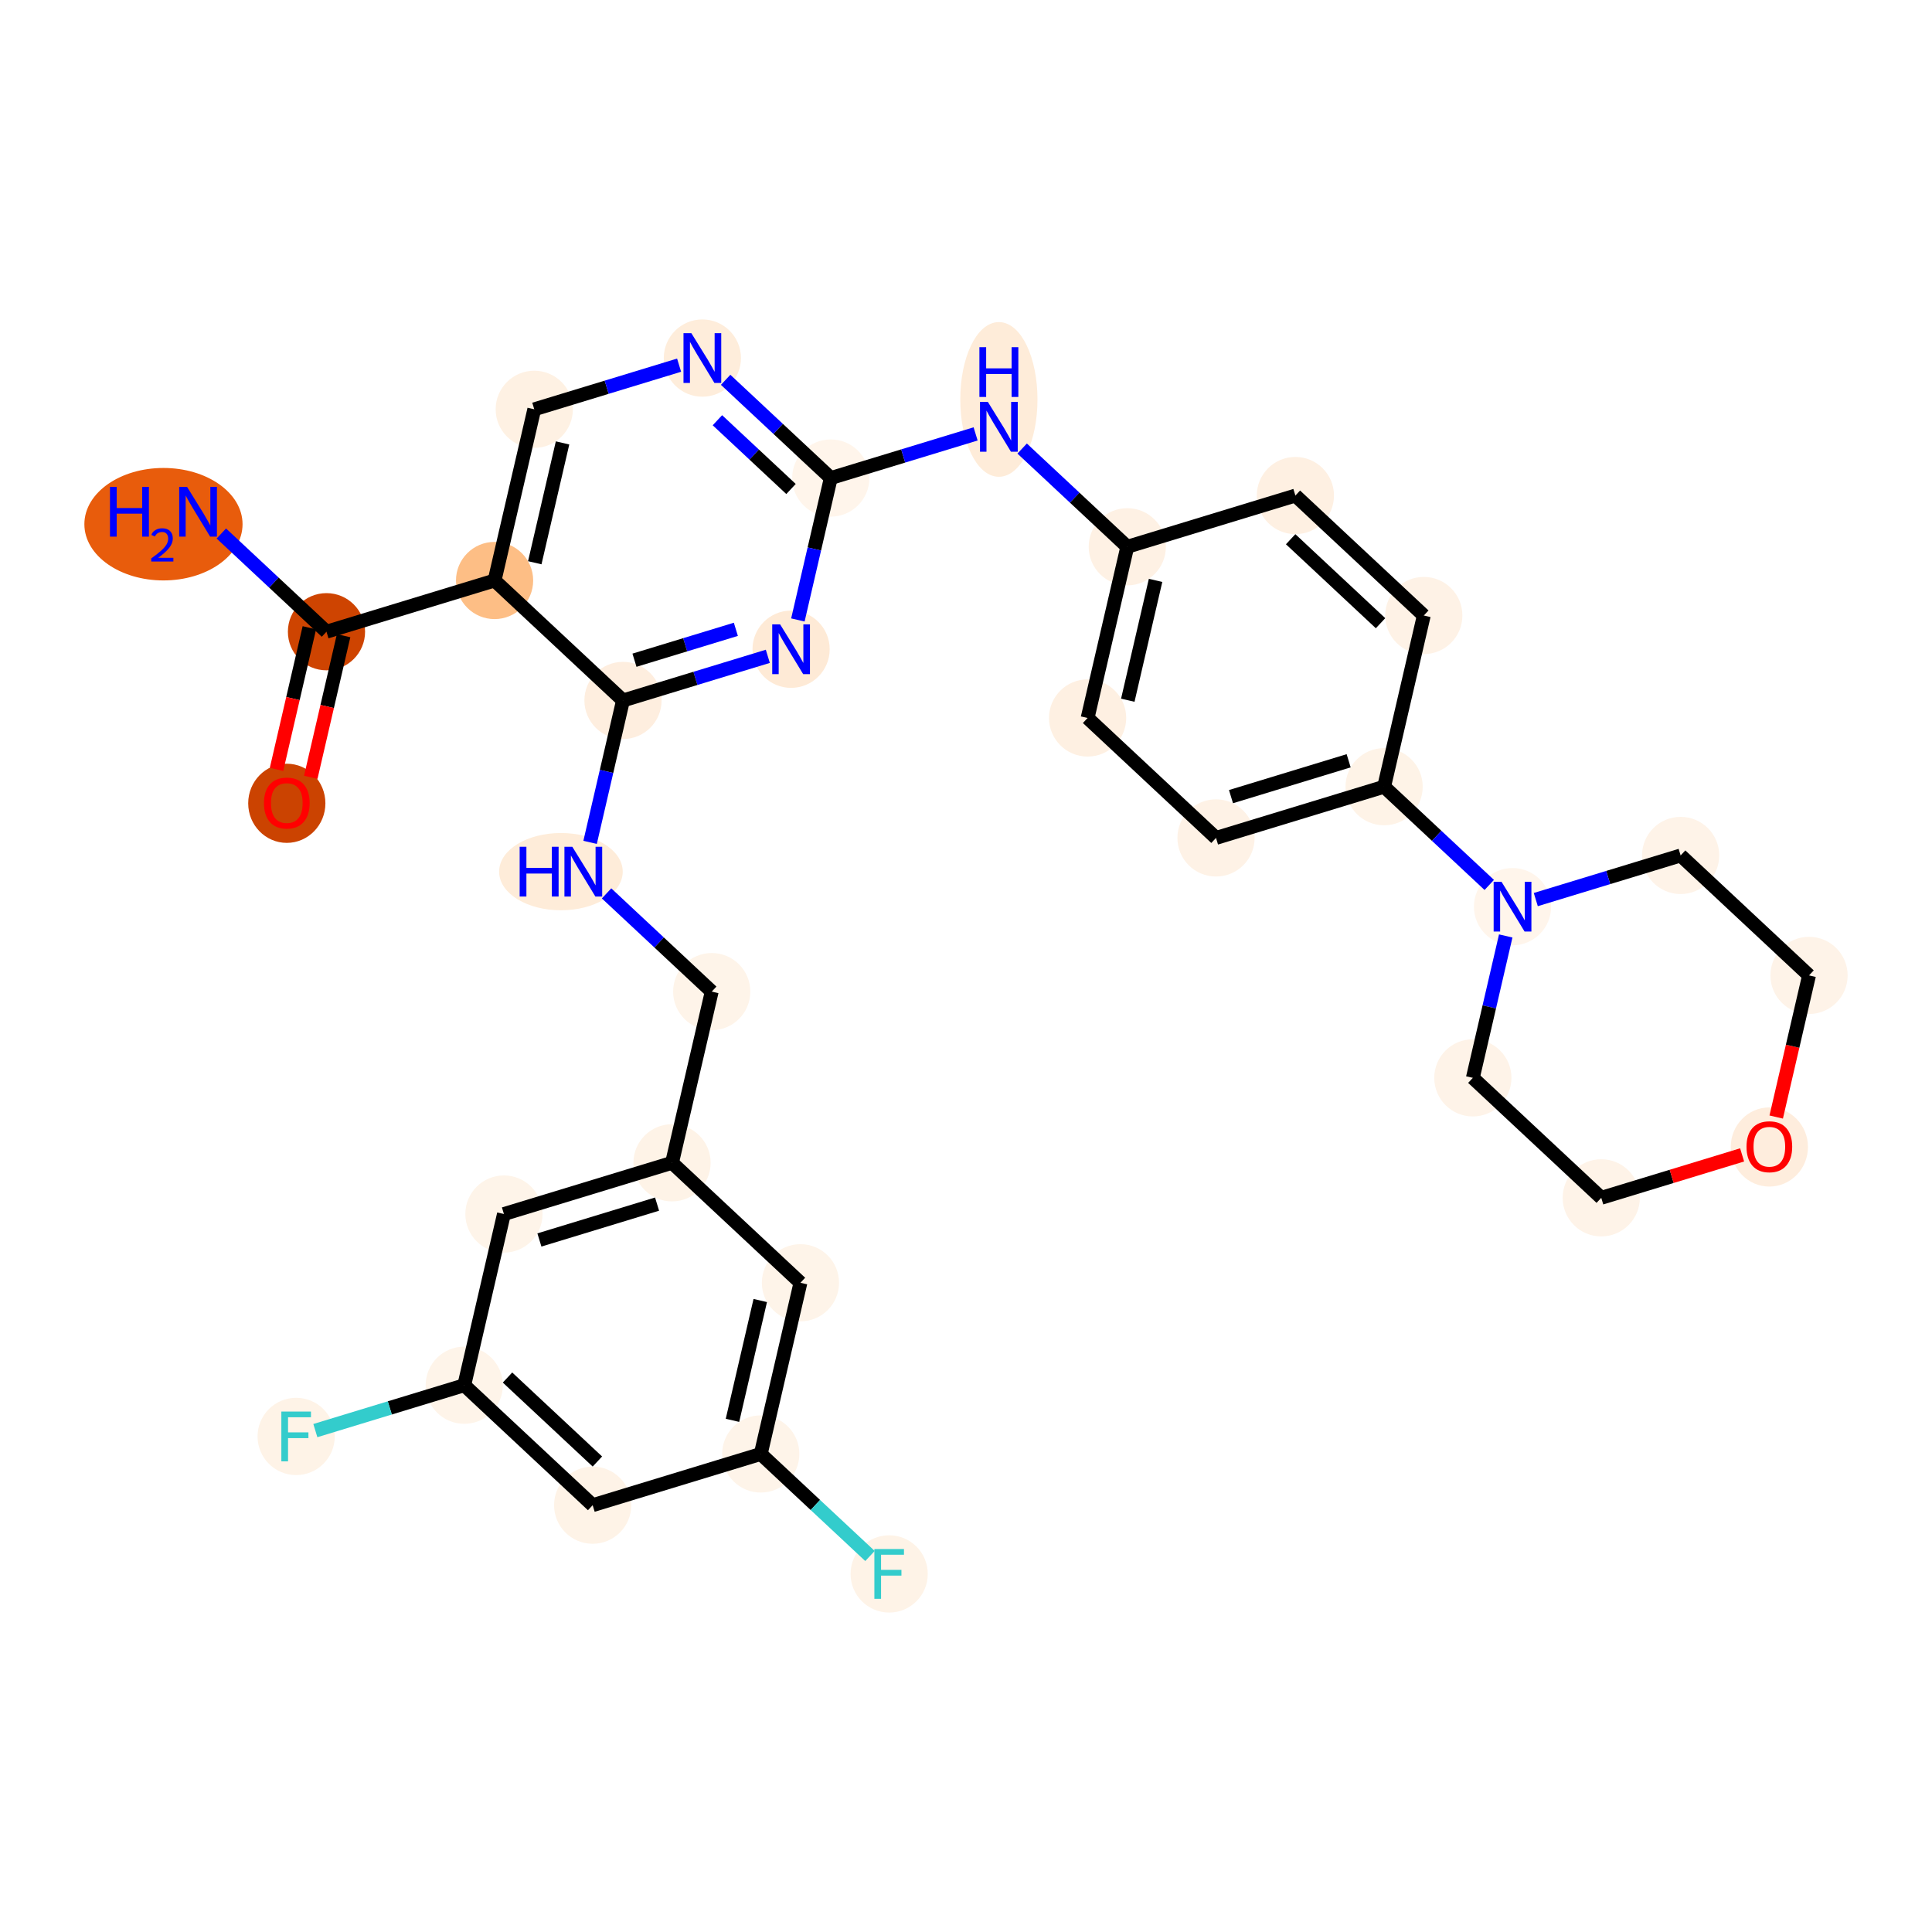 <?xml version='1.0' encoding='iso-8859-1'?>
<svg version='1.1' baseProfile='full'
              xmlns='http://www.w3.org/2000/svg'
                      xmlns:rdkit='http://www.rdkit.org/xml'
                      xmlns:xlink='http://www.w3.org/1999/xlink'
                  xml:space='preserve'
width='280px' height='280px' viewBox='0 0 280 280'>
<!-- END OF HEADER -->
<rect style='opacity:1.0;fill:#FFFFFF;stroke:none' width='280' height='280' x='0' y='0'> </rect>
<ellipse cx='23.69' cy='75.971' rx='10.962' ry='7.65'  style='fill:#E85C0C;fill-rule:evenodd;stroke:#E85C0C;stroke-width:1.0px;stroke-linecap:butt;stroke-linejoin:miter;stroke-opacity:1' />
<ellipse cx='47.316' cy='91.554' rx='5.094' ry='5.094'  style='fill:#CE4401;fill-rule:evenodd;stroke:#CE4401;stroke-width:1.0px;stroke-linecap:butt;stroke-linejoin:miter;stroke-opacity:1' />
<ellipse cx='41.565' cy='116.42' rx='5.094' ry='5.237'  style='fill:#CB4301;fill-rule:evenodd;stroke:#CB4301;stroke-width:1.0px;stroke-linecap:butt;stroke-linejoin:miter;stroke-opacity:1' />
<ellipse cx='71.678' cy='84.13' rx='5.094' ry='5.094'  style='fill:#FDBE85;fill-rule:evenodd;stroke:#FDBE85;stroke-width:1.0px;stroke-linecap:butt;stroke-linejoin:miter;stroke-opacity:1' />
<ellipse cx='77.43' cy='59.319' rx='5.094' ry='5.094'  style='fill:#FEF1E3;fill-rule:evenodd;stroke:#FEF1E3;stroke-width:1.0px;stroke-linecap:butt;stroke-linejoin:miter;stroke-opacity:1' />
<ellipse cx='101.792' cy='51.895' rx='5.094' ry='5.1'  style='fill:#FEEDDB;fill-rule:evenodd;stroke:#FEEDDB;stroke-width:1.0px;stroke-linecap:butt;stroke-linejoin:miter;stroke-opacity:1' />
<ellipse cx='120.403' cy='69.281' rx='5.094' ry='5.094'  style='fill:#FFF5EB;fill-rule:evenodd;stroke:#FFF5EB;stroke-width:1.0px;stroke-linecap:butt;stroke-linejoin:miter;stroke-opacity:1' />
<ellipse cx='144.765' cy='57.89' rx='5.094' ry='10.71'  style='fill:#FEECD9;fill-rule:evenodd;stroke:#FEECD9;stroke-width:1.0px;stroke-linecap:butt;stroke-linejoin:miter;stroke-opacity:1' />
<ellipse cx='163.375' cy='79.243' rx='5.094' ry='5.094'  style='fill:#FEF1E4;fill-rule:evenodd;stroke:#FEF1E4;stroke-width:1.0px;stroke-linecap:butt;stroke-linejoin:miter;stroke-opacity:1' />
<ellipse cx='157.624' cy='104.054' rx='5.094' ry='5.094'  style='fill:#FEF0E2;fill-rule:evenodd;stroke:#FEF0E2;stroke-width:1.0px;stroke-linecap:butt;stroke-linejoin:miter;stroke-opacity:1' />
<ellipse cx='176.234' cy='121.44' rx='5.094' ry='5.094'  style='fill:#FEF2E6;fill-rule:evenodd;stroke:#FEF2E6;stroke-width:1.0px;stroke-linecap:butt;stroke-linejoin:miter;stroke-opacity:1' />
<ellipse cx='200.596' cy='114.016' rx='5.094' ry='5.094'  style='fill:#FEF3E7;fill-rule:evenodd;stroke:#FEF3E7;stroke-width:1.0px;stroke-linecap:butt;stroke-linejoin:miter;stroke-opacity:1' />
<ellipse cx='219.207' cy='131.402' rx='5.094' ry='5.1'  style='fill:#FFF5EB;fill-rule:evenodd;stroke:#FFF5EB;stroke-width:1.0px;stroke-linecap:butt;stroke-linejoin:miter;stroke-opacity:1' />
<ellipse cx='213.455' cy='156.212' rx='5.094' ry='5.094'  style='fill:#FEF3E8;fill-rule:evenodd;stroke:#FEF3E8;stroke-width:1.0px;stroke-linecap:butt;stroke-linejoin:miter;stroke-opacity:1' />
<ellipse cx='232.066' cy='173.598' rx='5.094' ry='5.094'  style='fill:#FEF3E8;fill-rule:evenodd;stroke:#FEF3E8;stroke-width:1.0px;stroke-linecap:butt;stroke-linejoin:miter;stroke-opacity:1' />
<ellipse cx='256.428' cy='166.23' rx='5.094' ry='5.237'  style='fill:#FEEDDD;fill-rule:evenodd;stroke:#FEEDDD;stroke-width:1.0px;stroke-linecap:butt;stroke-linejoin:miter;stroke-opacity:1' />
<ellipse cx='262.179' cy='141.364' rx='5.094' ry='5.094'  style='fill:#FEF3E8;fill-rule:evenodd;stroke:#FEF3E8;stroke-width:1.0px;stroke-linecap:butt;stroke-linejoin:miter;stroke-opacity:1' />
<ellipse cx='243.569' cy='123.978' rx='5.094' ry='5.094'  style='fill:#FEF3E8;fill-rule:evenodd;stroke:#FEF3E8;stroke-width:1.0px;stroke-linecap:butt;stroke-linejoin:miter;stroke-opacity:1' />
<ellipse cx='206.348' cy='89.205' rx='5.094' ry='5.094'  style='fill:#FEF2E6;fill-rule:evenodd;stroke:#FEF2E6;stroke-width:1.0px;stroke-linecap:butt;stroke-linejoin:miter;stroke-opacity:1' />
<ellipse cx='187.737' cy='71.819' rx='5.094' ry='5.094'  style='fill:#FEF0E2;fill-rule:evenodd;stroke:#FEF0E2;stroke-width:1.0px;stroke-linecap:butt;stroke-linejoin:miter;stroke-opacity:1' />
<ellipse cx='114.651' cy='94.092' rx='5.094' ry='5.1'  style='fill:#FEEAD6;fill-rule:evenodd;stroke:#FEEAD6;stroke-width:1.0px;stroke-linecap:butt;stroke-linejoin:miter;stroke-opacity:1' />
<ellipse cx='90.289' cy='101.516' rx='5.094' ry='5.094'  style='fill:#FEEEDF;fill-rule:evenodd;stroke:#FEEEDF;stroke-width:1.0px;stroke-linecap:butt;stroke-linejoin:miter;stroke-opacity:1' />
<ellipse cx='81.293' cy='126.326' rx='8.457' ry='5.1'  style='fill:#FEECD9;fill-rule:evenodd;stroke:#FEECD9;stroke-width:1.0px;stroke-linecap:butt;stroke-linejoin:miter;stroke-opacity:1' />
<ellipse cx='103.148' cy='143.712' rx='5.094' ry='5.094'  style='fill:#FEF4E9;fill-rule:evenodd;stroke:#FEF4E9;stroke-width:1.0px;stroke-linecap:butt;stroke-linejoin:miter;stroke-opacity:1' />
<ellipse cx='97.396' cy='168.522' rx='5.094' ry='5.094'  style='fill:#FEF3E7;fill-rule:evenodd;stroke:#FEF3E7;stroke-width:1.0px;stroke-linecap:butt;stroke-linejoin:miter;stroke-opacity:1' />
<ellipse cx='73.034' cy='175.946' rx='5.094' ry='5.094'  style='fill:#FEF4E9;fill-rule:evenodd;stroke:#FEF4E9;stroke-width:1.0px;stroke-linecap:butt;stroke-linejoin:miter;stroke-opacity:1' />
<ellipse cx='67.283' cy='200.757' rx='5.094' ry='5.094'  style='fill:#FEF4E9;fill-rule:evenodd;stroke:#FEF4E9;stroke-width:1.0px;stroke-linecap:butt;stroke-linejoin:miter;stroke-opacity:1' />
<ellipse cx='42.921' cy='208.181' rx='5.094' ry='5.1'  style='fill:#FEF3E7;fill-rule:evenodd;stroke:#FEF3E7;stroke-width:1.0px;stroke-linecap:butt;stroke-linejoin:miter;stroke-opacity:1' />
<ellipse cx='85.893' cy='218.143' rx='5.094' ry='5.094'  style='fill:#FEF3E7;fill-rule:evenodd;stroke:#FEF3E7;stroke-width:1.0px;stroke-linecap:butt;stroke-linejoin:miter;stroke-opacity:1' />
<ellipse cx='110.255' cy='210.719' rx='5.094' ry='5.094'  style='fill:#FEF4E9;fill-rule:evenodd;stroke:#FEF4E9;stroke-width:1.0px;stroke-linecap:butt;stroke-linejoin:miter;stroke-opacity:1' />
<ellipse cx='128.866' cy='228.105' rx='5.094' ry='5.1'  style='fill:#FEF3E7;fill-rule:evenodd;stroke:#FEF3E7;stroke-width:1.0px;stroke-linecap:butt;stroke-linejoin:miter;stroke-opacity:1' />
<ellipse cx='116.007' cy='185.908' rx='5.094' ry='5.094'  style='fill:#FEF4E9;fill-rule:evenodd;stroke:#FEF4E9;stroke-width:1.0px;stroke-linecap:butt;stroke-linejoin:miter;stroke-opacity:1' />
<path class='bond-0 atom-0 atom-1' d='M 32.078,77.318 L 39.697,84.436' style='fill:none;fill-rule:evenodd;stroke:#0000FF;stroke-width:2.0px;stroke-linecap:butt;stroke-linejoin:miter;stroke-opacity:1' />
<path class='bond-0 atom-0 atom-1' d='M 39.697,84.436 L 47.316,91.554' style='fill:none;fill-rule:evenodd;stroke:#000000;stroke-width:2.0px;stroke-linecap:butt;stroke-linejoin:miter;stroke-opacity:1' />
<path class='bond-1 atom-1 atom-2' d='M 44.835,90.979 L 42.456,101.242' style='fill:none;fill-rule:evenodd;stroke:#000000;stroke-width:2.0px;stroke-linecap:butt;stroke-linejoin:miter;stroke-opacity:1' />
<path class='bond-1 atom-1 atom-2' d='M 42.456,101.242 L 40.077,111.505' style='fill:none;fill-rule:evenodd;stroke:#FF0000;stroke-width:2.0px;stroke-linecap:butt;stroke-linejoin:miter;stroke-opacity:1' />
<path class='bond-1 atom-1 atom-2' d='M 49.797,92.129 L 47.418,102.392' style='fill:none;fill-rule:evenodd;stroke:#000000;stroke-width:2.0px;stroke-linecap:butt;stroke-linejoin:miter;stroke-opacity:1' />
<path class='bond-1 atom-1 atom-2' d='M 47.418,102.392 L 45.039,112.655' style='fill:none;fill-rule:evenodd;stroke:#FF0000;stroke-width:2.0px;stroke-linecap:butt;stroke-linejoin:miter;stroke-opacity:1' />
<path class='bond-2 atom-1 atom-3' d='M 47.316,91.554 L 71.678,84.13' style='fill:none;fill-rule:evenodd;stroke:#000000;stroke-width:2.0px;stroke-linecap:butt;stroke-linejoin:miter;stroke-opacity:1' />
<path class='bond-3 atom-3 atom-4' d='M 71.678,84.13 L 77.43,59.319' style='fill:none;fill-rule:evenodd;stroke:#000000;stroke-width:2.0px;stroke-linecap:butt;stroke-linejoin:miter;stroke-opacity:1' />
<path class='bond-3 atom-3 atom-4' d='M 77.503,81.558 L 81.529,64.191' style='fill:none;fill-rule:evenodd;stroke:#000000;stroke-width:2.0px;stroke-linecap:butt;stroke-linejoin:miter;stroke-opacity:1' />
<path class='bond-31 atom-21 atom-3' d='M 90.289,101.516 L 71.678,84.13' style='fill:none;fill-rule:evenodd;stroke:#000000;stroke-width:2.0px;stroke-linecap:butt;stroke-linejoin:miter;stroke-opacity:1' />
<path class='bond-4 atom-4 atom-5' d='M 77.43,59.319 L 87.925,56.121' style='fill:none;fill-rule:evenodd;stroke:#000000;stroke-width:2.0px;stroke-linecap:butt;stroke-linejoin:miter;stroke-opacity:1' />
<path class='bond-4 atom-4 atom-5' d='M 87.925,56.121 L 98.42,52.923' style='fill:none;fill-rule:evenodd;stroke:#0000FF;stroke-width:2.0px;stroke-linecap:butt;stroke-linejoin:miter;stroke-opacity:1' />
<path class='bond-5 atom-5 atom-6' d='M 105.164,55.045 L 112.783,62.163' style='fill:none;fill-rule:evenodd;stroke:#0000FF;stroke-width:2.0px;stroke-linecap:butt;stroke-linejoin:miter;stroke-opacity:1' />
<path class='bond-5 atom-5 atom-6' d='M 112.783,62.163 L 120.403,69.281' style='fill:none;fill-rule:evenodd;stroke:#000000;stroke-width:2.0px;stroke-linecap:butt;stroke-linejoin:miter;stroke-opacity:1' />
<path class='bond-5 atom-5 atom-6' d='M 103.973,60.903 L 109.306,65.886' style='fill:none;fill-rule:evenodd;stroke:#0000FF;stroke-width:2.0px;stroke-linecap:butt;stroke-linejoin:miter;stroke-opacity:1' />
<path class='bond-5 atom-5 atom-6' d='M 109.306,65.886 L 114.64,70.868' style='fill:none;fill-rule:evenodd;stroke:#000000;stroke-width:2.0px;stroke-linecap:butt;stroke-linejoin:miter;stroke-opacity:1' />
<path class='bond-6 atom-6 atom-7' d='M 120.403,69.281 L 130.898,66.083' style='fill:none;fill-rule:evenodd;stroke:#000000;stroke-width:2.0px;stroke-linecap:butt;stroke-linejoin:miter;stroke-opacity:1' />
<path class='bond-6 atom-6 atom-7' d='M 130.898,66.083 L 141.393,62.885' style='fill:none;fill-rule:evenodd;stroke:#0000FF;stroke-width:2.0px;stroke-linecap:butt;stroke-linejoin:miter;stroke-opacity:1' />
<path class='bond-19 atom-6 atom-20' d='M 120.403,69.281 L 118.019,79.565' style='fill:none;fill-rule:evenodd;stroke:#000000;stroke-width:2.0px;stroke-linecap:butt;stroke-linejoin:miter;stroke-opacity:1' />
<path class='bond-19 atom-6 atom-20' d='M 118.019,79.565 L 115.635,89.849' style='fill:none;fill-rule:evenodd;stroke:#0000FF;stroke-width:2.0px;stroke-linecap:butt;stroke-linejoin:miter;stroke-opacity:1' />
<path class='bond-7 atom-7 atom-8' d='M 148.137,65.007 L 155.756,72.126' style='fill:none;fill-rule:evenodd;stroke:#0000FF;stroke-width:2.0px;stroke-linecap:butt;stroke-linejoin:miter;stroke-opacity:1' />
<path class='bond-7 atom-7 atom-8' d='M 155.756,72.126 L 163.375,79.243' style='fill:none;fill-rule:evenodd;stroke:#000000;stroke-width:2.0px;stroke-linecap:butt;stroke-linejoin:miter;stroke-opacity:1' />
<path class='bond-8 atom-8 atom-9' d='M 163.375,79.243 L 157.624,104.054' style='fill:none;fill-rule:evenodd;stroke:#000000;stroke-width:2.0px;stroke-linecap:butt;stroke-linejoin:miter;stroke-opacity:1' />
<path class='bond-8 atom-8 atom-9' d='M 167.474,84.115 L 163.448,101.482' style='fill:none;fill-rule:evenodd;stroke:#000000;stroke-width:2.0px;stroke-linecap:butt;stroke-linejoin:miter;stroke-opacity:1' />
<path class='bond-33 atom-19 atom-8' d='M 187.737,71.819 L 163.375,79.243' style='fill:none;fill-rule:evenodd;stroke:#000000;stroke-width:2.0px;stroke-linecap:butt;stroke-linejoin:miter;stroke-opacity:1' />
<path class='bond-9 atom-9 atom-10' d='M 157.624,104.054 L 176.234,121.44' style='fill:none;fill-rule:evenodd;stroke:#000000;stroke-width:2.0px;stroke-linecap:butt;stroke-linejoin:miter;stroke-opacity:1' />
<path class='bond-10 atom-10 atom-11' d='M 176.234,121.44 L 200.596,114.016' style='fill:none;fill-rule:evenodd;stroke:#000000;stroke-width:2.0px;stroke-linecap:butt;stroke-linejoin:miter;stroke-opacity:1' />
<path class='bond-10 atom-10 atom-11' d='M 178.404,115.454 L 195.457,110.257' style='fill:none;fill-rule:evenodd;stroke:#000000;stroke-width:2.0px;stroke-linecap:butt;stroke-linejoin:miter;stroke-opacity:1' />
<path class='bond-11 atom-11 atom-12' d='M 200.596,114.016 L 208.215,121.134' style='fill:none;fill-rule:evenodd;stroke:#000000;stroke-width:2.0px;stroke-linecap:butt;stroke-linejoin:miter;stroke-opacity:1' />
<path class='bond-11 atom-11 atom-12' d='M 208.215,121.134 L 215.835,128.252' style='fill:none;fill-rule:evenodd;stroke:#0000FF;stroke-width:2.0px;stroke-linecap:butt;stroke-linejoin:miter;stroke-opacity:1' />
<path class='bond-17 atom-11 atom-18' d='M 200.596,114.016 L 206.348,89.205' style='fill:none;fill-rule:evenodd;stroke:#000000;stroke-width:2.0px;stroke-linecap:butt;stroke-linejoin:miter;stroke-opacity:1' />
<path class='bond-12 atom-12 atom-13' d='M 218.223,135.645 L 215.839,145.928' style='fill:none;fill-rule:evenodd;stroke:#0000FF;stroke-width:2.0px;stroke-linecap:butt;stroke-linejoin:miter;stroke-opacity:1' />
<path class='bond-12 atom-12 atom-13' d='M 215.839,145.928 L 213.455,156.212' style='fill:none;fill-rule:evenodd;stroke:#000000;stroke-width:2.0px;stroke-linecap:butt;stroke-linejoin:miter;stroke-opacity:1' />
<path class='bond-34 atom-17 atom-12' d='M 243.569,123.978 L 233.074,127.176' style='fill:none;fill-rule:evenodd;stroke:#000000;stroke-width:2.0px;stroke-linecap:butt;stroke-linejoin:miter;stroke-opacity:1' />
<path class='bond-34 atom-17 atom-12' d='M 233.074,127.176 L 222.579,130.374' style='fill:none;fill-rule:evenodd;stroke:#0000FF;stroke-width:2.0px;stroke-linecap:butt;stroke-linejoin:miter;stroke-opacity:1' />
<path class='bond-13 atom-13 atom-14' d='M 213.455,156.212 L 232.066,173.598' style='fill:none;fill-rule:evenodd;stroke:#000000;stroke-width:2.0px;stroke-linecap:butt;stroke-linejoin:miter;stroke-opacity:1' />
<path class='bond-14 atom-14 atom-15' d='M 232.066,173.598 L 242.273,170.487' style='fill:none;fill-rule:evenodd;stroke:#000000;stroke-width:2.0px;stroke-linecap:butt;stroke-linejoin:miter;stroke-opacity:1' />
<path class='bond-14 atom-14 atom-15' d='M 242.273,170.487 L 252.48,167.377' style='fill:none;fill-rule:evenodd;stroke:#FF0000;stroke-width:2.0px;stroke-linecap:butt;stroke-linejoin:miter;stroke-opacity:1' />
<path class='bond-15 atom-15 atom-16' d='M 257.421,161.89 L 259.8,151.627' style='fill:none;fill-rule:evenodd;stroke:#FF0000;stroke-width:2.0px;stroke-linecap:butt;stroke-linejoin:miter;stroke-opacity:1' />
<path class='bond-15 atom-15 atom-16' d='M 259.8,151.627 L 262.179,141.364' style='fill:none;fill-rule:evenodd;stroke:#000000;stroke-width:2.0px;stroke-linecap:butt;stroke-linejoin:miter;stroke-opacity:1' />
<path class='bond-16 atom-16 atom-17' d='M 262.179,141.364 L 243.569,123.978' style='fill:none;fill-rule:evenodd;stroke:#000000;stroke-width:2.0px;stroke-linecap:butt;stroke-linejoin:miter;stroke-opacity:1' />
<path class='bond-18 atom-18 atom-19' d='M 206.348,89.205 L 187.737,71.819' style='fill:none;fill-rule:evenodd;stroke:#000000;stroke-width:2.0px;stroke-linecap:butt;stroke-linejoin:miter;stroke-opacity:1' />
<path class='bond-18 atom-18 atom-19' d='M 200.079,90.32 L 187.051,78.149' style='fill:none;fill-rule:evenodd;stroke:#000000;stroke-width:2.0px;stroke-linecap:butt;stroke-linejoin:miter;stroke-opacity:1' />
<path class='bond-20 atom-20 atom-21' d='M 111.279,95.119 L 100.784,98.317' style='fill:none;fill-rule:evenodd;stroke:#0000FF;stroke-width:2.0px;stroke-linecap:butt;stroke-linejoin:miter;stroke-opacity:1' />
<path class='bond-20 atom-20 atom-21' d='M 100.784,98.317 L 90.289,101.516' style='fill:none;fill-rule:evenodd;stroke:#000000;stroke-width:2.0px;stroke-linecap:butt;stroke-linejoin:miter;stroke-opacity:1' />
<path class='bond-20 atom-20 atom-21' d='M 106.646,91.206 L 99.299,93.445' style='fill:none;fill-rule:evenodd;stroke:#0000FF;stroke-width:2.0px;stroke-linecap:butt;stroke-linejoin:miter;stroke-opacity:1' />
<path class='bond-20 atom-20 atom-21' d='M 99.299,93.445 L 91.953,95.684' style='fill:none;fill-rule:evenodd;stroke:#000000;stroke-width:2.0px;stroke-linecap:butt;stroke-linejoin:miter;stroke-opacity:1' />
<path class='bond-21 atom-21 atom-22' d='M 90.289,101.516 L 87.905,111.799' style='fill:none;fill-rule:evenodd;stroke:#000000;stroke-width:2.0px;stroke-linecap:butt;stroke-linejoin:miter;stroke-opacity:1' />
<path class='bond-21 atom-21 atom-22' d='M 87.905,111.799 L 85.521,122.083' style='fill:none;fill-rule:evenodd;stroke:#0000FF;stroke-width:2.0px;stroke-linecap:butt;stroke-linejoin:miter;stroke-opacity:1' />
<path class='bond-22 atom-22 atom-23' d='M 87.909,129.476 L 95.529,136.594' style='fill:none;fill-rule:evenodd;stroke:#0000FF;stroke-width:2.0px;stroke-linecap:butt;stroke-linejoin:miter;stroke-opacity:1' />
<path class='bond-22 atom-22 atom-23' d='M 95.529,136.594 L 103.148,143.712' style='fill:none;fill-rule:evenodd;stroke:#000000;stroke-width:2.0px;stroke-linecap:butt;stroke-linejoin:miter;stroke-opacity:1' />
<path class='bond-23 atom-23 atom-24' d='M 103.148,143.712 L 97.396,168.522' style='fill:none;fill-rule:evenodd;stroke:#000000;stroke-width:2.0px;stroke-linecap:butt;stroke-linejoin:miter;stroke-opacity:1' />
<path class='bond-24 atom-24 atom-25' d='M 97.396,168.522 L 73.034,175.946' style='fill:none;fill-rule:evenodd;stroke:#000000;stroke-width:2.0px;stroke-linecap:butt;stroke-linejoin:miter;stroke-opacity:1' />
<path class='bond-24 atom-24 atom-25' d='M 95.227,174.508 L 78.174,179.705' style='fill:none;fill-rule:evenodd;stroke:#000000;stroke-width:2.0px;stroke-linecap:butt;stroke-linejoin:miter;stroke-opacity:1' />
<path class='bond-32 atom-31 atom-24' d='M 116.007,185.908 L 97.396,168.522' style='fill:none;fill-rule:evenodd;stroke:#000000;stroke-width:2.0px;stroke-linecap:butt;stroke-linejoin:miter;stroke-opacity:1' />
<path class='bond-25 atom-25 atom-26' d='M 73.034,175.946 L 67.283,200.757' style='fill:none;fill-rule:evenodd;stroke:#000000;stroke-width:2.0px;stroke-linecap:butt;stroke-linejoin:miter;stroke-opacity:1' />
<path class='bond-26 atom-26 atom-27' d='M 67.283,200.757 L 56.492,204.045' style='fill:none;fill-rule:evenodd;stroke:#000000;stroke-width:2.0px;stroke-linecap:butt;stroke-linejoin:miter;stroke-opacity:1' />
<path class='bond-26 atom-26 atom-27' d='M 56.492,204.045 L 45.702,207.333' style='fill:none;fill-rule:evenodd;stroke:#33CCCC;stroke-width:2.0px;stroke-linecap:butt;stroke-linejoin:miter;stroke-opacity:1' />
<path class='bond-27 atom-26 atom-28' d='M 67.283,200.757 L 85.893,218.143' style='fill:none;fill-rule:evenodd;stroke:#000000;stroke-width:2.0px;stroke-linecap:butt;stroke-linejoin:miter;stroke-opacity:1' />
<path class='bond-27 atom-26 atom-28' d='M 73.552,199.642 L 86.579,211.813' style='fill:none;fill-rule:evenodd;stroke:#000000;stroke-width:2.0px;stroke-linecap:butt;stroke-linejoin:miter;stroke-opacity:1' />
<path class='bond-28 atom-28 atom-29' d='M 85.893,218.143 L 110.255,210.719' style='fill:none;fill-rule:evenodd;stroke:#000000;stroke-width:2.0px;stroke-linecap:butt;stroke-linejoin:miter;stroke-opacity:1' />
<path class='bond-29 atom-29 atom-30' d='M 110.255,210.719 L 118.17,218.113' style='fill:none;fill-rule:evenodd;stroke:#000000;stroke-width:2.0px;stroke-linecap:butt;stroke-linejoin:miter;stroke-opacity:1' />
<path class='bond-29 atom-29 atom-30' d='M 118.17,218.113 L 126.085,225.506' style='fill:none;fill-rule:evenodd;stroke:#33CCCC;stroke-width:2.0px;stroke-linecap:butt;stroke-linejoin:miter;stroke-opacity:1' />
<path class='bond-30 atom-29 atom-31' d='M 110.255,210.719 L 116.007,185.908' style='fill:none;fill-rule:evenodd;stroke:#000000;stroke-width:2.0px;stroke-linecap:butt;stroke-linejoin:miter;stroke-opacity:1' />
<path class='bond-30 atom-29 atom-31' d='M 106.156,205.847 L 110.182,188.48' style='fill:none;fill-rule:evenodd;stroke:#000000;stroke-width:2.0px;stroke-linecap:butt;stroke-linejoin:miter;stroke-opacity:1' />
<path  class='atom-0' d='M 15.938 70.561
L 16.916 70.561
L 16.916 73.628
L 20.604 73.628
L 20.604 70.561
L 21.582 70.561
L 21.582 77.774
L 20.604 77.774
L 20.604 74.443
L 16.916 74.443
L 16.916 77.774
L 15.938 77.774
L 15.938 70.561
' fill='#0000FF'/>
<path  class='atom-0' d='M 21.931 77.521
Q 22.106 77.07, 22.523 76.822
Q 22.94 76.566, 23.518 76.566
Q 24.238 76.566, 24.641 76.956
Q 25.044 77.346, 25.044 78.039
Q 25.044 78.745, 24.52 79.404
Q 24.002 80.062, 22.927 80.842
L 25.125 80.842
L 25.125 81.38
L 21.918 81.38
L 21.918 80.93
Q 22.805 80.298, 23.33 79.827
Q 23.861 79.356, 24.117 78.933
Q 24.372 78.509, 24.372 78.072
Q 24.372 77.615, 24.143 77.36
Q 23.915 77.104, 23.518 77.104
Q 23.135 77.104, 22.88 77.259
Q 22.624 77.413, 22.442 77.756
L 21.931 77.521
' fill='#0000FF'/>
<path  class='atom-0' d='M 27.112 70.561
L 29.475 74.382
Q 29.709 74.759, 30.086 75.441
Q 30.463 76.124, 30.484 76.164
L 30.484 70.561
L 31.441 70.561
L 31.441 77.774
L 30.453 77.774
L 27.916 73.597
Q 27.621 73.108, 27.305 72.548
Q 27 71.988, 26.908 71.814
L 26.908 77.774
L 25.971 77.774
L 25.971 70.561
L 27.112 70.561
' fill='#0000FF'/>
<path  class='atom-2' d='M 38.254 116.384
Q 38.254 114.653, 39.11 113.685
Q 39.965 112.717, 41.565 112.717
Q 43.164 112.717, 44.02 113.685
Q 44.876 114.653, 44.876 116.384
Q 44.876 118.137, 44.01 119.135
Q 43.144 120.123, 41.565 120.123
Q 39.976 120.123, 39.11 119.135
Q 38.254 118.147, 38.254 116.384
M 41.565 119.308
Q 42.665 119.308, 43.256 118.575
Q 43.857 117.831, 43.857 116.384
Q 43.857 114.968, 43.256 114.255
Q 42.665 113.532, 41.565 113.532
Q 40.465 113.532, 39.864 114.245
Q 39.273 114.958, 39.273 116.384
Q 39.273 117.841, 39.864 118.575
Q 40.465 119.308, 41.565 119.308
' fill='#FF0000'/>
<path  class='atom-5' d='M 100.198 48.289
L 102.561 52.109
Q 102.796 52.486, 103.172 53.169
Q 103.549 53.851, 103.57 53.892
L 103.57 48.289
L 104.527 48.289
L 104.527 55.502
L 103.539 55.502
L 101.003 51.325
Q 100.707 50.836, 100.391 50.276
Q 100.086 49.715, 99.994 49.542
L 99.994 55.502
L 99.057 55.502
L 99.057 48.289
L 100.198 48.289
' fill='#0000FF'/>
<path  class='atom-7' d='M 143.17 58.251
L 145.534 62.071
Q 145.768 62.448, 146.145 63.131
Q 146.522 63.813, 146.542 63.854
L 146.542 58.251
L 147.5 58.251
L 147.5 65.464
L 146.512 65.464
L 143.975 61.287
Q 143.68 60.798, 143.364 60.238
Q 143.058 59.677, 142.967 59.504
L 142.967 65.464
L 142.029 65.464
L 142.029 58.251
L 143.17 58.251
' fill='#0000FF'/>
<path  class='atom-7' d='M 141.943 50.317
L 142.921 50.317
L 142.921 53.384
L 146.609 53.384
L 146.609 50.317
L 147.586 50.317
L 147.586 57.53
L 146.609 57.53
L 146.609 54.199
L 142.921 54.199
L 142.921 57.53
L 141.943 57.53
L 141.943 50.317
' fill='#0000FF'/>
<path  class='atom-12' d='M 217.612 127.795
L 219.976 131.616
Q 220.21 131.993, 220.587 132.675
Q 220.964 133.358, 220.984 133.398
L 220.984 127.795
L 221.942 127.795
L 221.942 135.008
L 220.954 135.008
L 218.417 130.831
Q 218.122 130.342, 217.806 129.782
Q 217.5 129.222, 217.409 129.048
L 217.409 135.008
L 216.471 135.008
L 216.471 127.795
L 217.612 127.795
' fill='#0000FF'/>
<path  class='atom-15' d='M 253.117 166.194
Q 253.117 164.462, 253.972 163.495
Q 254.828 162.527, 256.428 162.527
Q 258.027 162.527, 258.883 163.495
Q 259.738 164.462, 259.738 166.194
Q 259.738 167.946, 258.872 168.945
Q 258.007 169.933, 256.428 169.933
Q 254.838 169.933, 253.972 168.945
Q 253.117 167.957, 253.117 166.194
M 256.428 169.118
Q 257.528 169.118, 258.119 168.384
Q 258.72 167.641, 258.72 166.194
Q 258.72 164.778, 258.119 164.065
Q 257.528 163.342, 256.428 163.342
Q 255.327 163.342, 254.726 164.055
Q 254.135 164.768, 254.135 166.194
Q 254.135 167.651, 254.726 168.384
Q 255.327 169.118, 256.428 169.118
' fill='#FF0000'/>
<path  class='atom-20' d='M 113.057 90.485
L 115.42 94.306
Q 115.654 94.683, 116.031 95.365
Q 116.408 96.048, 116.429 96.088
L 116.429 90.485
L 117.386 90.485
L 117.386 97.698
L 116.398 97.698
L 113.862 93.521
Q 113.566 93.032, 113.25 92.472
Q 112.945 91.912, 112.853 91.738
L 112.853 97.698
L 111.916 97.698
L 111.916 90.485
L 113.057 90.485
' fill='#0000FF'/>
<path  class='atom-22' d='M 75.313 122.72
L 76.291 122.72
L 76.291 125.786
L 79.979 125.786
L 79.979 122.72
L 80.957 122.72
L 80.957 129.932
L 79.979 129.932
L 79.979 126.601
L 76.291 126.601
L 76.291 129.932
L 75.313 129.932
L 75.313 122.72
' fill='#0000FF'/>
<path  class='atom-22' d='M 82.943 122.72
L 85.307 126.54
Q 85.541 126.917, 85.918 127.599
Q 86.295 128.282, 86.315 128.323
L 86.315 122.72
L 87.273 122.72
L 87.273 129.932
L 86.285 129.932
L 83.748 125.755
Q 83.453 125.266, 83.137 124.706
Q 82.831 124.146, 82.739 123.973
L 82.739 129.932
L 81.802 129.932
L 81.802 122.72
L 82.943 122.72
' fill='#0000FF'/>
<path  class='atom-27' d='M 40.776 204.574
L 45.065 204.574
L 45.065 205.4
L 41.744 205.4
L 41.744 207.59
L 44.699 207.59
L 44.699 208.425
L 41.744 208.425
L 41.744 211.787
L 40.776 211.787
L 40.776 204.574
' fill='#33CCCC'/>
<path  class='atom-30' d='M 126.721 224.498
L 131.01 224.498
L 131.01 225.324
L 127.689 225.324
L 127.689 227.514
L 130.644 227.514
L 130.644 228.349
L 127.689 228.349
L 127.689 231.711
L 126.721 231.711
L 126.721 224.498
' fill='#33CCCC'/>
</svg>
